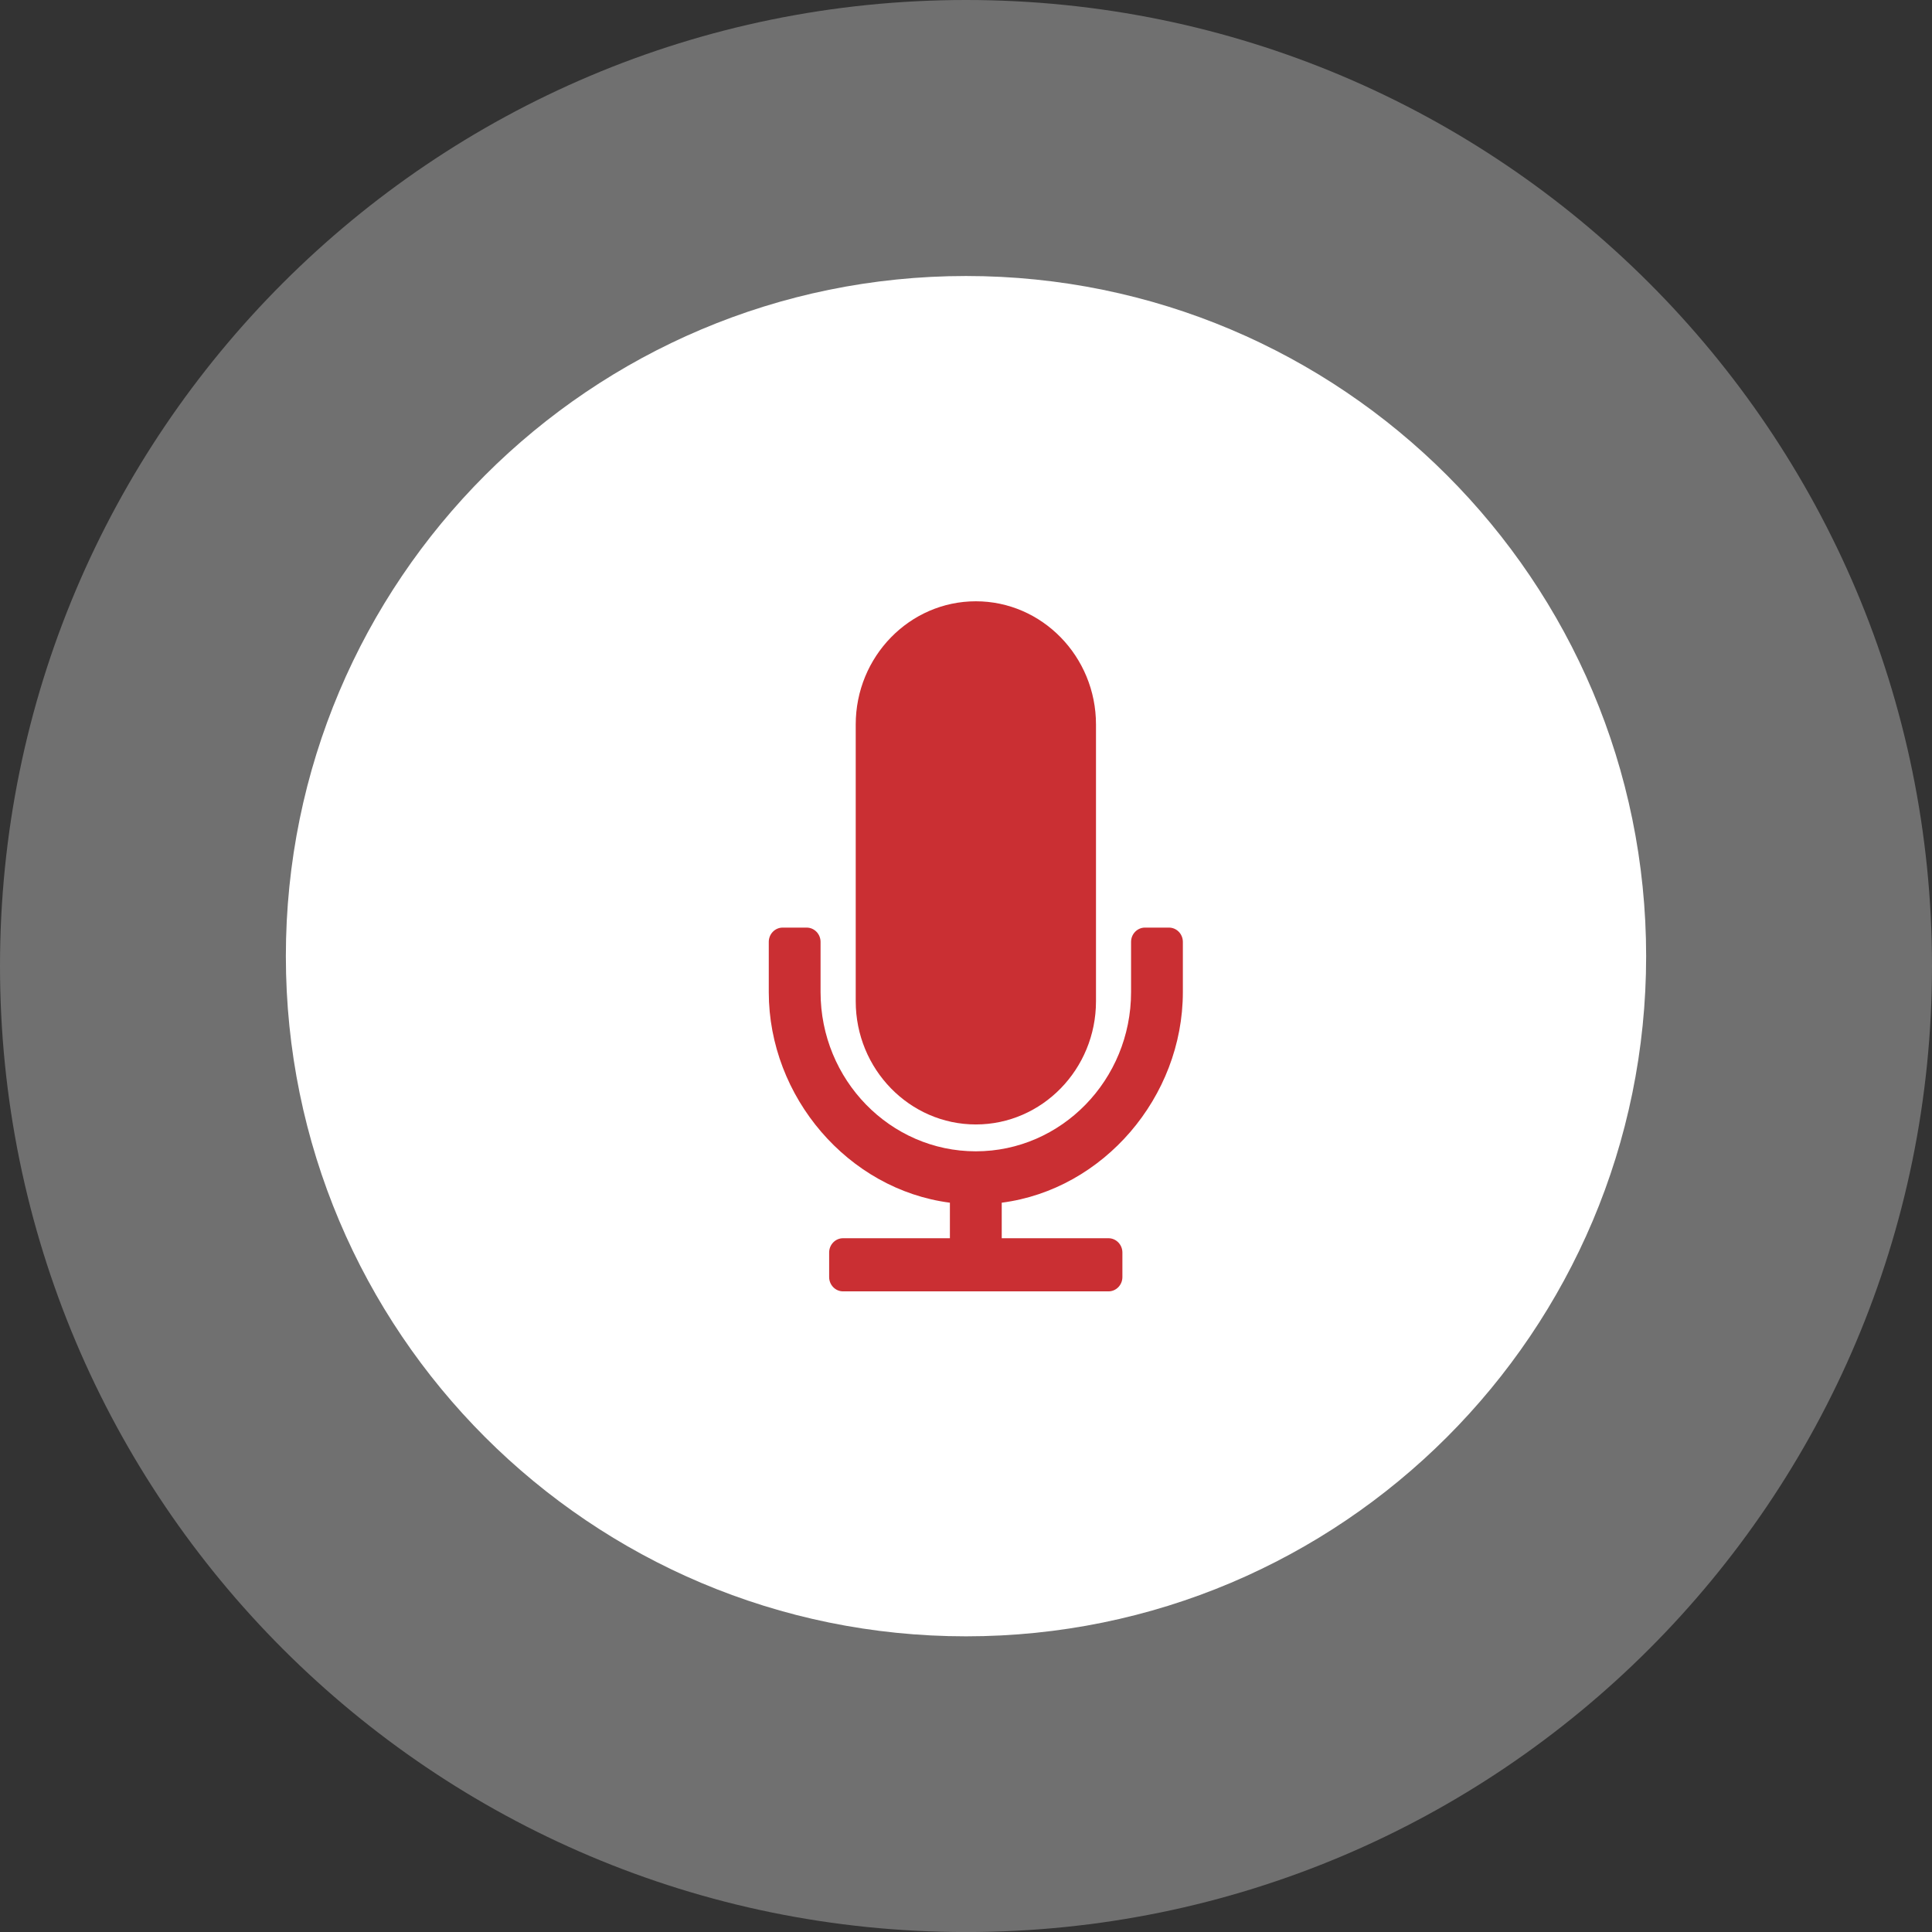 <?xml version="1.0" encoding="utf-8"?>
<!-- Generator: Adobe Illustrator 16.0.0, SVG Export Plug-In . SVG Version: 6.00 Build 0)  -->
<!DOCTYPE svg PUBLIC "-//W3C//DTD SVG 1.1//EN" "http://www.w3.org/Graphics/SVG/1.1/DTD/svg11.dtd">
<svg version="1.1" id="Layer_1" xmlns="http://www.w3.org/2000/svg" xmlns:xlink="http://www.w3.org/1999/xlink" x="0px" y="0px"
	 width="47.04px" height="47.04px" viewBox="0 0 47.04 47.04" enable-background="new 0 0 47.04 47.04" xml:space="preserve">
<rect x="0" y="0" width="47.04" height="47.04" fill="#333333" stroke="none"/>
<path opacity="0.3" fill-rule="evenodd" clip-rule="evenodd" fill="#FFFFFF" d="M23.52,0c12.99,0,23.52,10.53,23.52,23.52
	c0,12.99-10.53,23.521-23.52,23.521C10.531,47.04,0,36.51,0,23.52C0,10.53,10.531,0,23.52,0z"/>
<path fill-rule="evenodd" clip-rule="evenodd" fill="#FFFFFF" d="M23.52,6.72c9.146,0,16.56,7.414,16.56,16.561
	c0,9.146-7.414,16.56-16.56,16.56c-9.146,0-16.56-7.414-16.56-16.56C6.96,14.134,14.375,6.72,23.52,6.72z"/>
<path fill="#CA2F33" d="M23.76,27.378c1.613,0,2.925-1.346,2.925-3V17.64c0-1.654-1.312-3-2.925-3s-2.925,1.346-2.925,3v6.739
	C20.835,26.032,22.147,27.378,23.76,27.378z"/>
<path fill="#CA2F33" d="M28.461,22.585h-0.583c-0.187,0-0.339,0.155-0.339,0.348v1.222c0,2.138-1.696,3.877-3.78,3.877
	c-2.084,0-3.78-1.739-3.78-3.877v-1.222c0-0.192-0.152-0.348-0.339-0.348h-0.583c-0.187,0-0.339,0.155-0.339,0.348v1.222
	c0,2.556,1.937,4.809,4.41,5.128v0.865h-2.601c-0.187,0-0.339,0.156-0.339,0.348v0.598c0,0.191,0.152,0.348,0.339,0.348h6.462
	c0.187,0,0.339-0.156,0.339-0.348v-0.598c0-0.191-0.152-0.348-0.339-0.348H24.39v-0.865c2.473-0.319,4.41-2.572,4.41-5.128v-1.222
	C28.8,22.74,28.648,22.585,28.461,22.585z"/>
</svg>
